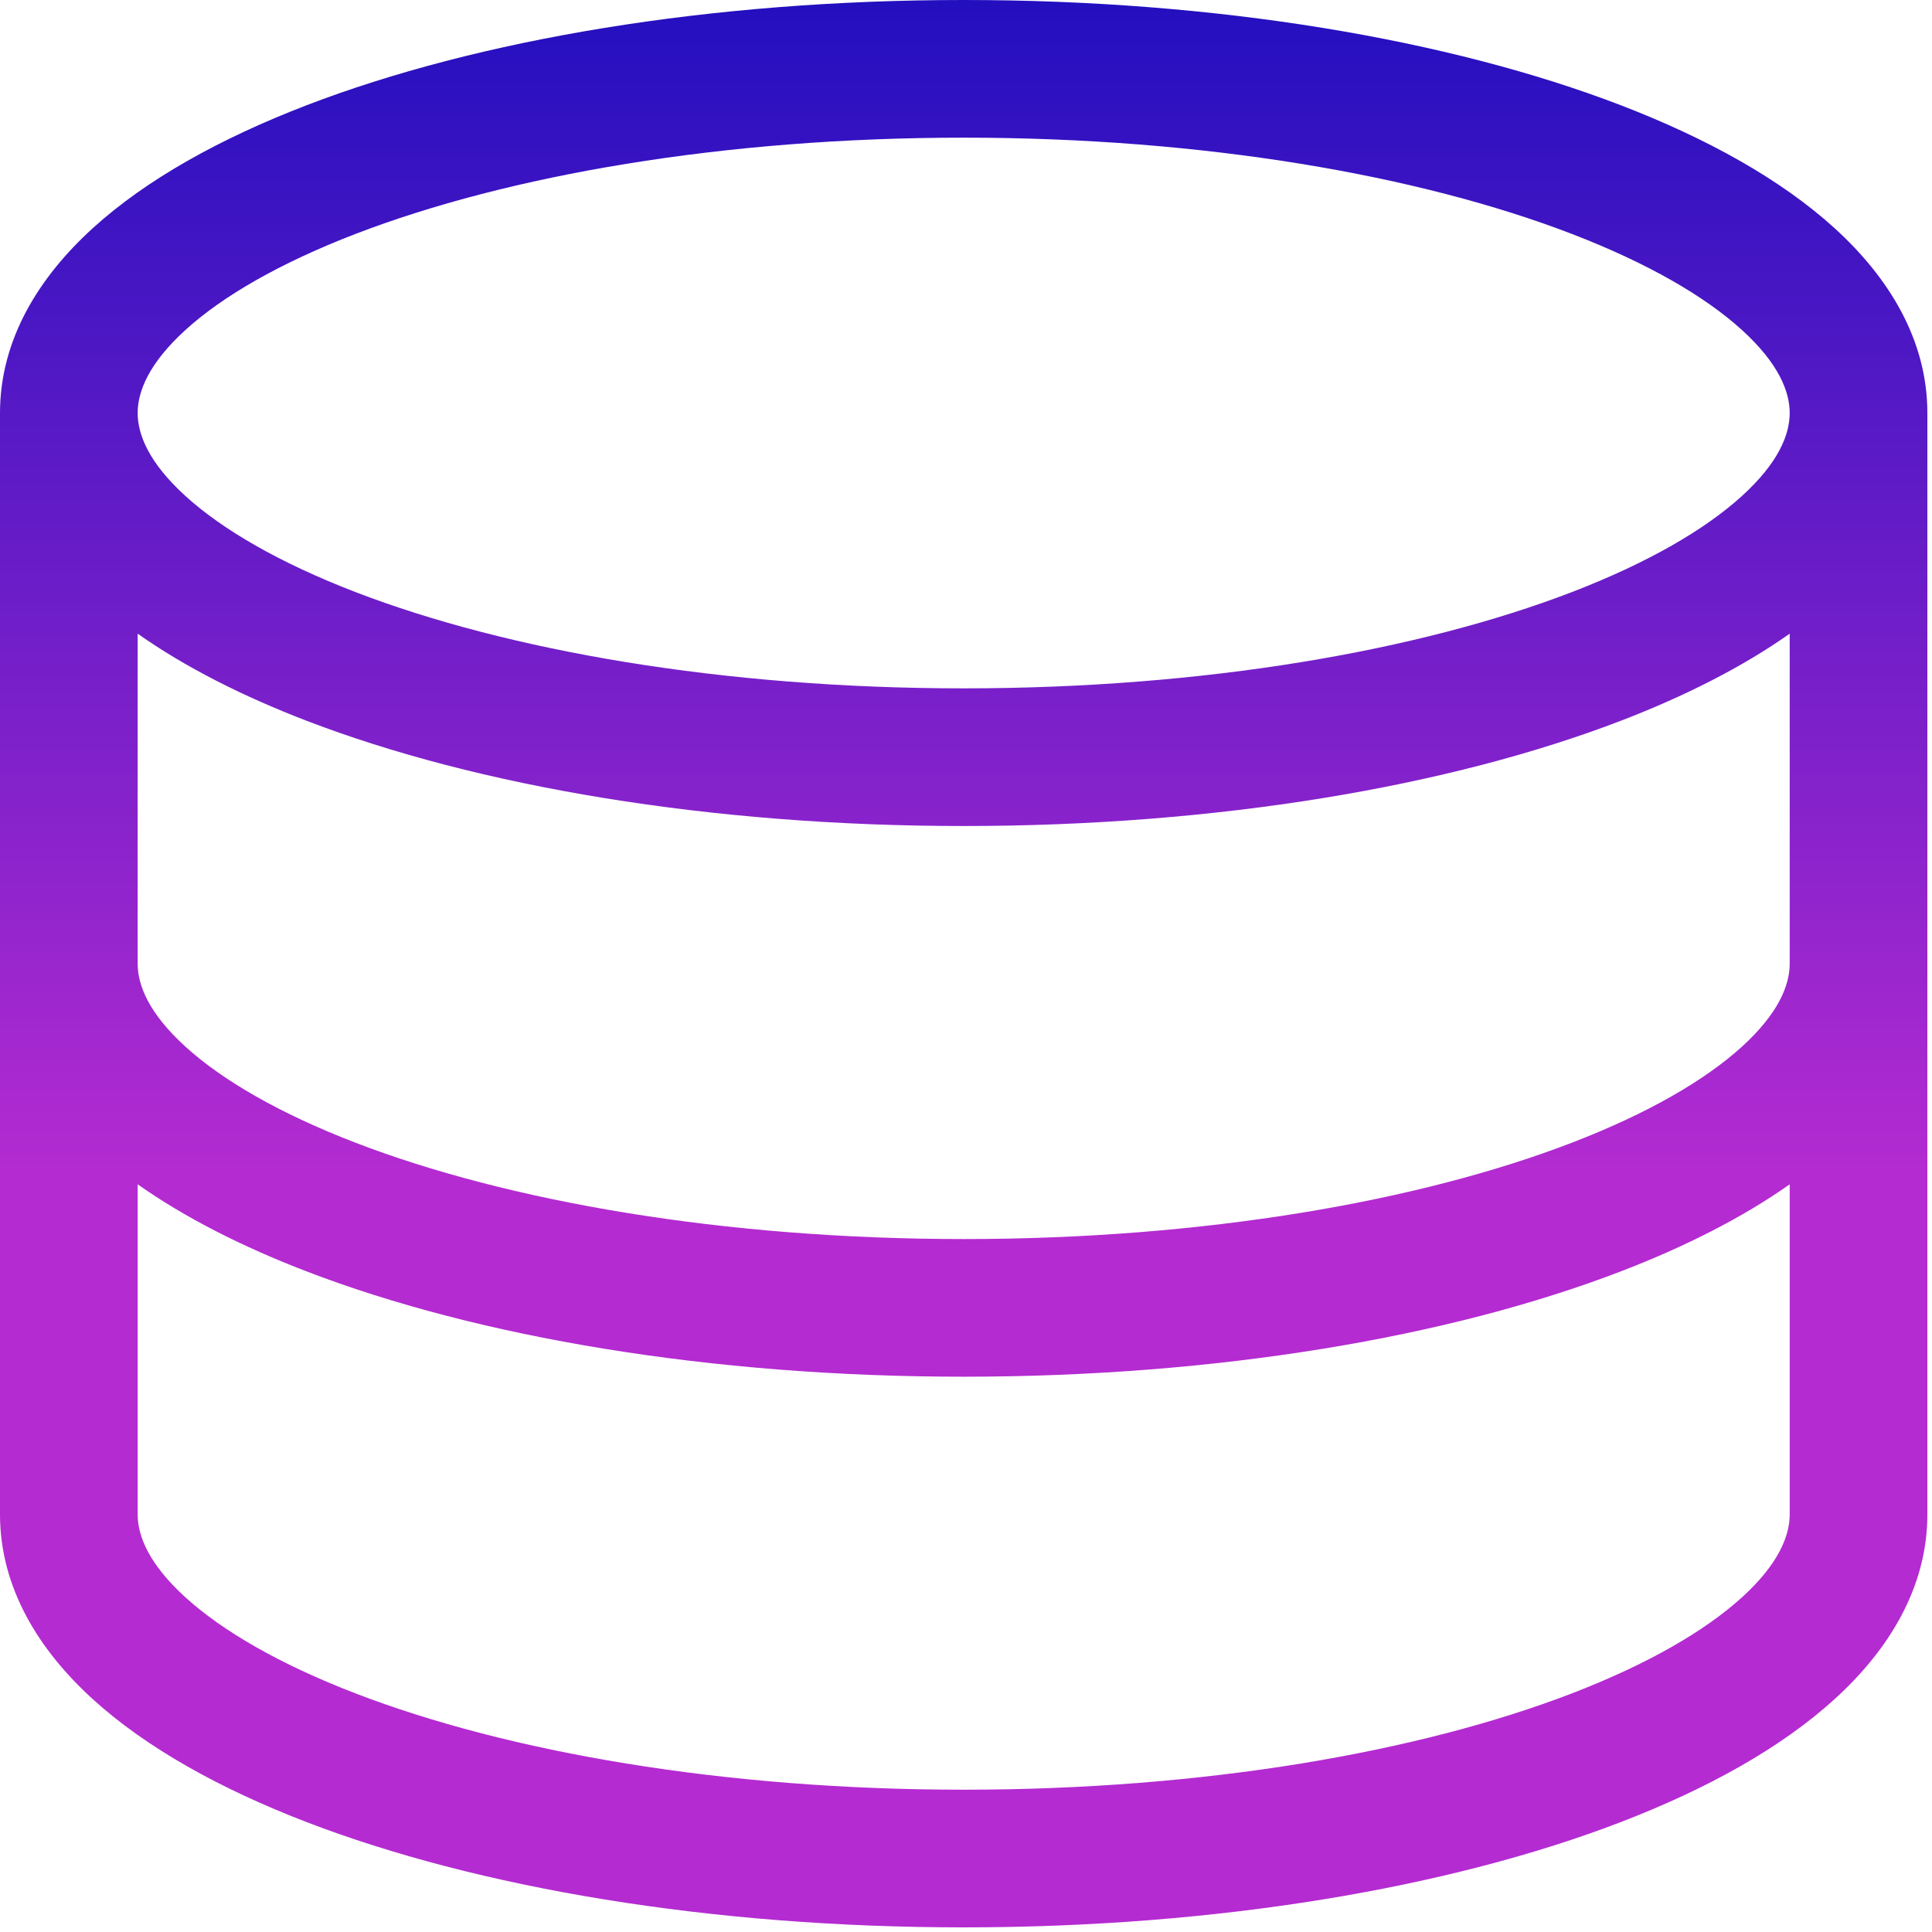 <svg width="55" height="55" viewBox="0 0 55 55" fill="none" xmlns="http://www.w3.org/2000/svg">
<path fill-rule="evenodd" clip-rule="evenodd" d="M5.28 9.393C4.234 10.345 3.919 11.147 3.919 11.757C3.919 12.368 4.234 13.17 5.28 14.121C6.327 15.073 7.951 16.021 10.124 16.857C14.458 18.523 20.577 19.596 27.434 19.596C34.291 19.596 40.41 18.523 44.744 16.857C46.917 16.021 48.541 15.073 49.588 14.121C50.635 13.17 50.949 12.368 50.949 11.757C50.949 11.147 50.635 10.345 49.588 9.393C48.541 8.441 46.917 7.494 44.744 6.658C40.41 4.992 34.291 3.919 27.434 3.919C20.577 3.919 14.458 4.992 10.124 6.658C7.951 7.494 6.327 8.441 5.28 9.393ZM8.718 3C13.604 1.121 20.222 0 27.434 0C34.646 0 41.264 1.121 46.151 3C48.587 3.938 50.694 5.102 52.225 6.494C53.757 7.887 54.868 9.663 54.868 11.757V11.758V27.434V43.111C54.868 45.205 53.757 46.981 52.225 48.373C50.694 49.765 48.588 50.929 46.151 51.867C41.265 53.747 34.647 54.868 27.434 54.868C20.221 54.868 13.604 53.747 8.717 51.867C6.281 50.929 4.174 49.765 2.643 48.373C1.112 46.981 0 45.205 0 43.111V27.434V11.758V11.757C0 9.663 1.111 7.887 2.643 6.494C4.174 5.102 6.281 3.938 8.718 3ZM3.919 33.715V43.111C3.919 43.721 4.233 44.522 5.28 45.474C6.327 46.425 7.951 47.373 10.124 48.209C14.458 49.876 20.577 50.949 27.434 50.949C34.291 50.949 40.41 49.876 44.744 48.209C46.917 47.373 48.541 46.425 49.589 45.474C50.635 44.522 50.949 43.721 50.949 43.111V33.715C49.601 34.666 47.968 35.491 46.151 36.19C41.265 38.07 34.647 39.192 27.434 39.192C20.221 39.192 13.604 38.07 8.717 36.19C6.9 35.491 5.267 34.666 3.919 33.715ZM50.949 27.434C50.949 28.044 50.635 28.845 49.589 29.797C48.541 30.749 46.917 31.696 44.744 32.532C40.41 34.199 34.291 35.273 27.434 35.273C20.577 35.273 14.458 34.199 10.124 32.532C7.951 31.696 6.327 30.749 5.28 29.797C4.233 28.845 3.919 28.044 3.919 27.434V18.039C5.267 18.991 6.901 19.816 8.718 20.515C13.604 22.394 20.222 23.515 27.434 23.515C34.646 23.515 41.264 22.394 46.151 20.515C47.968 19.816 49.601 18.991 50.949 18.039V27.434Z" fill="url(#paint0_linear_2379_5284)"/>
<defs>
<linearGradient id="paint0_linear_2379_5284" x1="27.434" y1="0" x2="27.434" y2="54.868" gradientUnits="userSpaceOnUse">
<stop stop-color="#230FBF"/>
<stop offset="0.61" stop-color="#B42BD1"/>
<stop offset="1" stop-color="#B42BD1"/>
</linearGradient>
</defs>
</svg>
